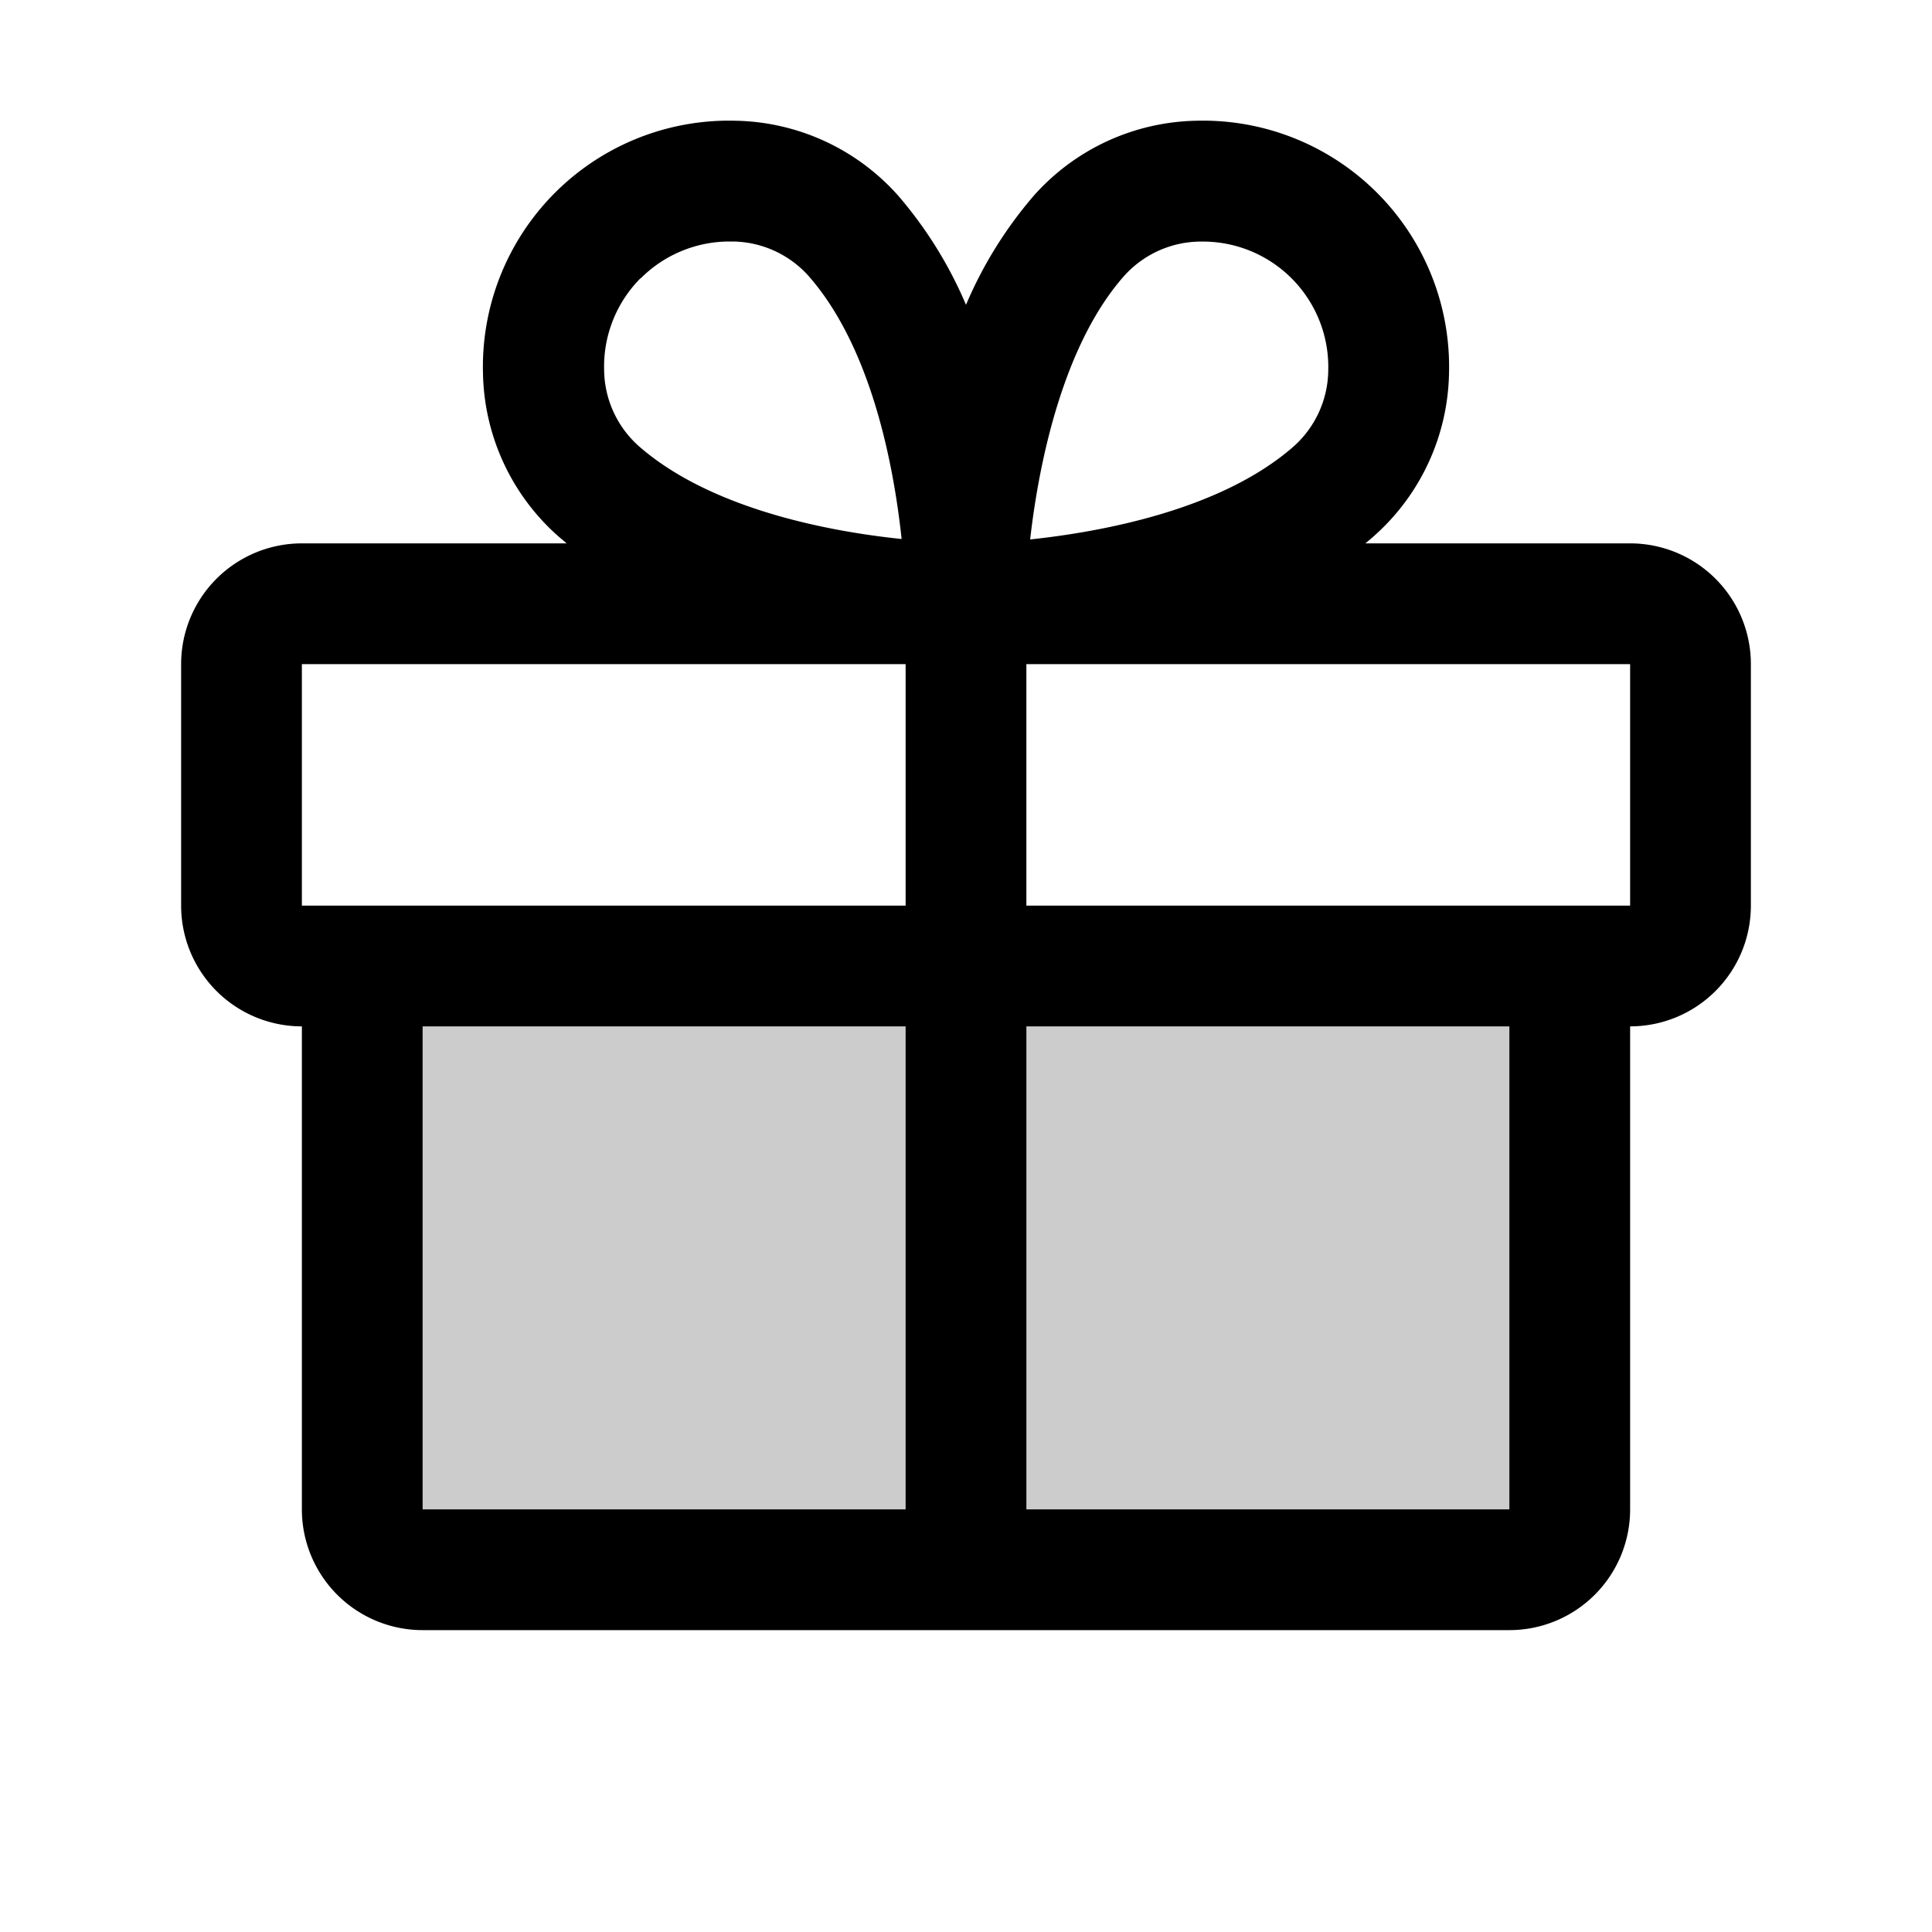 <svg xmlns="http://www.w3.org/2000/svg" width="1em" height="1em" viewBox="0 0 256 256"><g fill="currentColor"><path d="M208 128v72a8 8 0 0 1-8 8H56a8 8 0 0 1-8-8v-72Z" opacity=".2"/><path d="M216 72h-35.08c.39-.33.79-.65 1.17-1A29.53 29.53 0 0 0 192 49.57A32.62 32.62 0 0 0 158.44 16A29.53 29.53 0 0 0 137 25.91a55 55 0 0 0-9 14.48a55 55 0 0 0-9-14.48A29.53 29.53 0 0 0 97.56 16A32.62 32.62 0 0 0 64 49.57A29.53 29.53 0 0 0 73.91 71c.38.33.78.65 1.17 1H40a16 16 0 0 0-16 16v32a16 16 0 0 0 16 16v64a16 16 0 0 0 16 16h144a16 16 0 0 0 16-16v-64a16 16 0 0 0 16-16V88a16 16 0 0 0-16-16m-67-35.49a13.7 13.7 0 0 1 10-4.5h.49A16.62 16.62 0 0 1 176 49.08a13.7 13.7 0 0 1-4.5 10c-9.49 8.4-25.24 11.36-35 12.4c1.2-10.59 4.5-25.98 12.5-34.97m-64.09.36A16.63 16.63 0 0 1 96.59 32h.49a13.7 13.7 0 0 1 10 4.5c8.39 9.48 11.35 25.2 12.39 34.92c-9.72-1-25.44-4-34.92-12.39a13.7 13.7 0 0 1-4.5-10a16.6 16.6 0 0 1 4.82-12.16ZM40 88h80v32H40Zm16 48h64v64H56Zm144 64h-64v-64h64Zm16-80h-80V88h80z"/></g></svg>